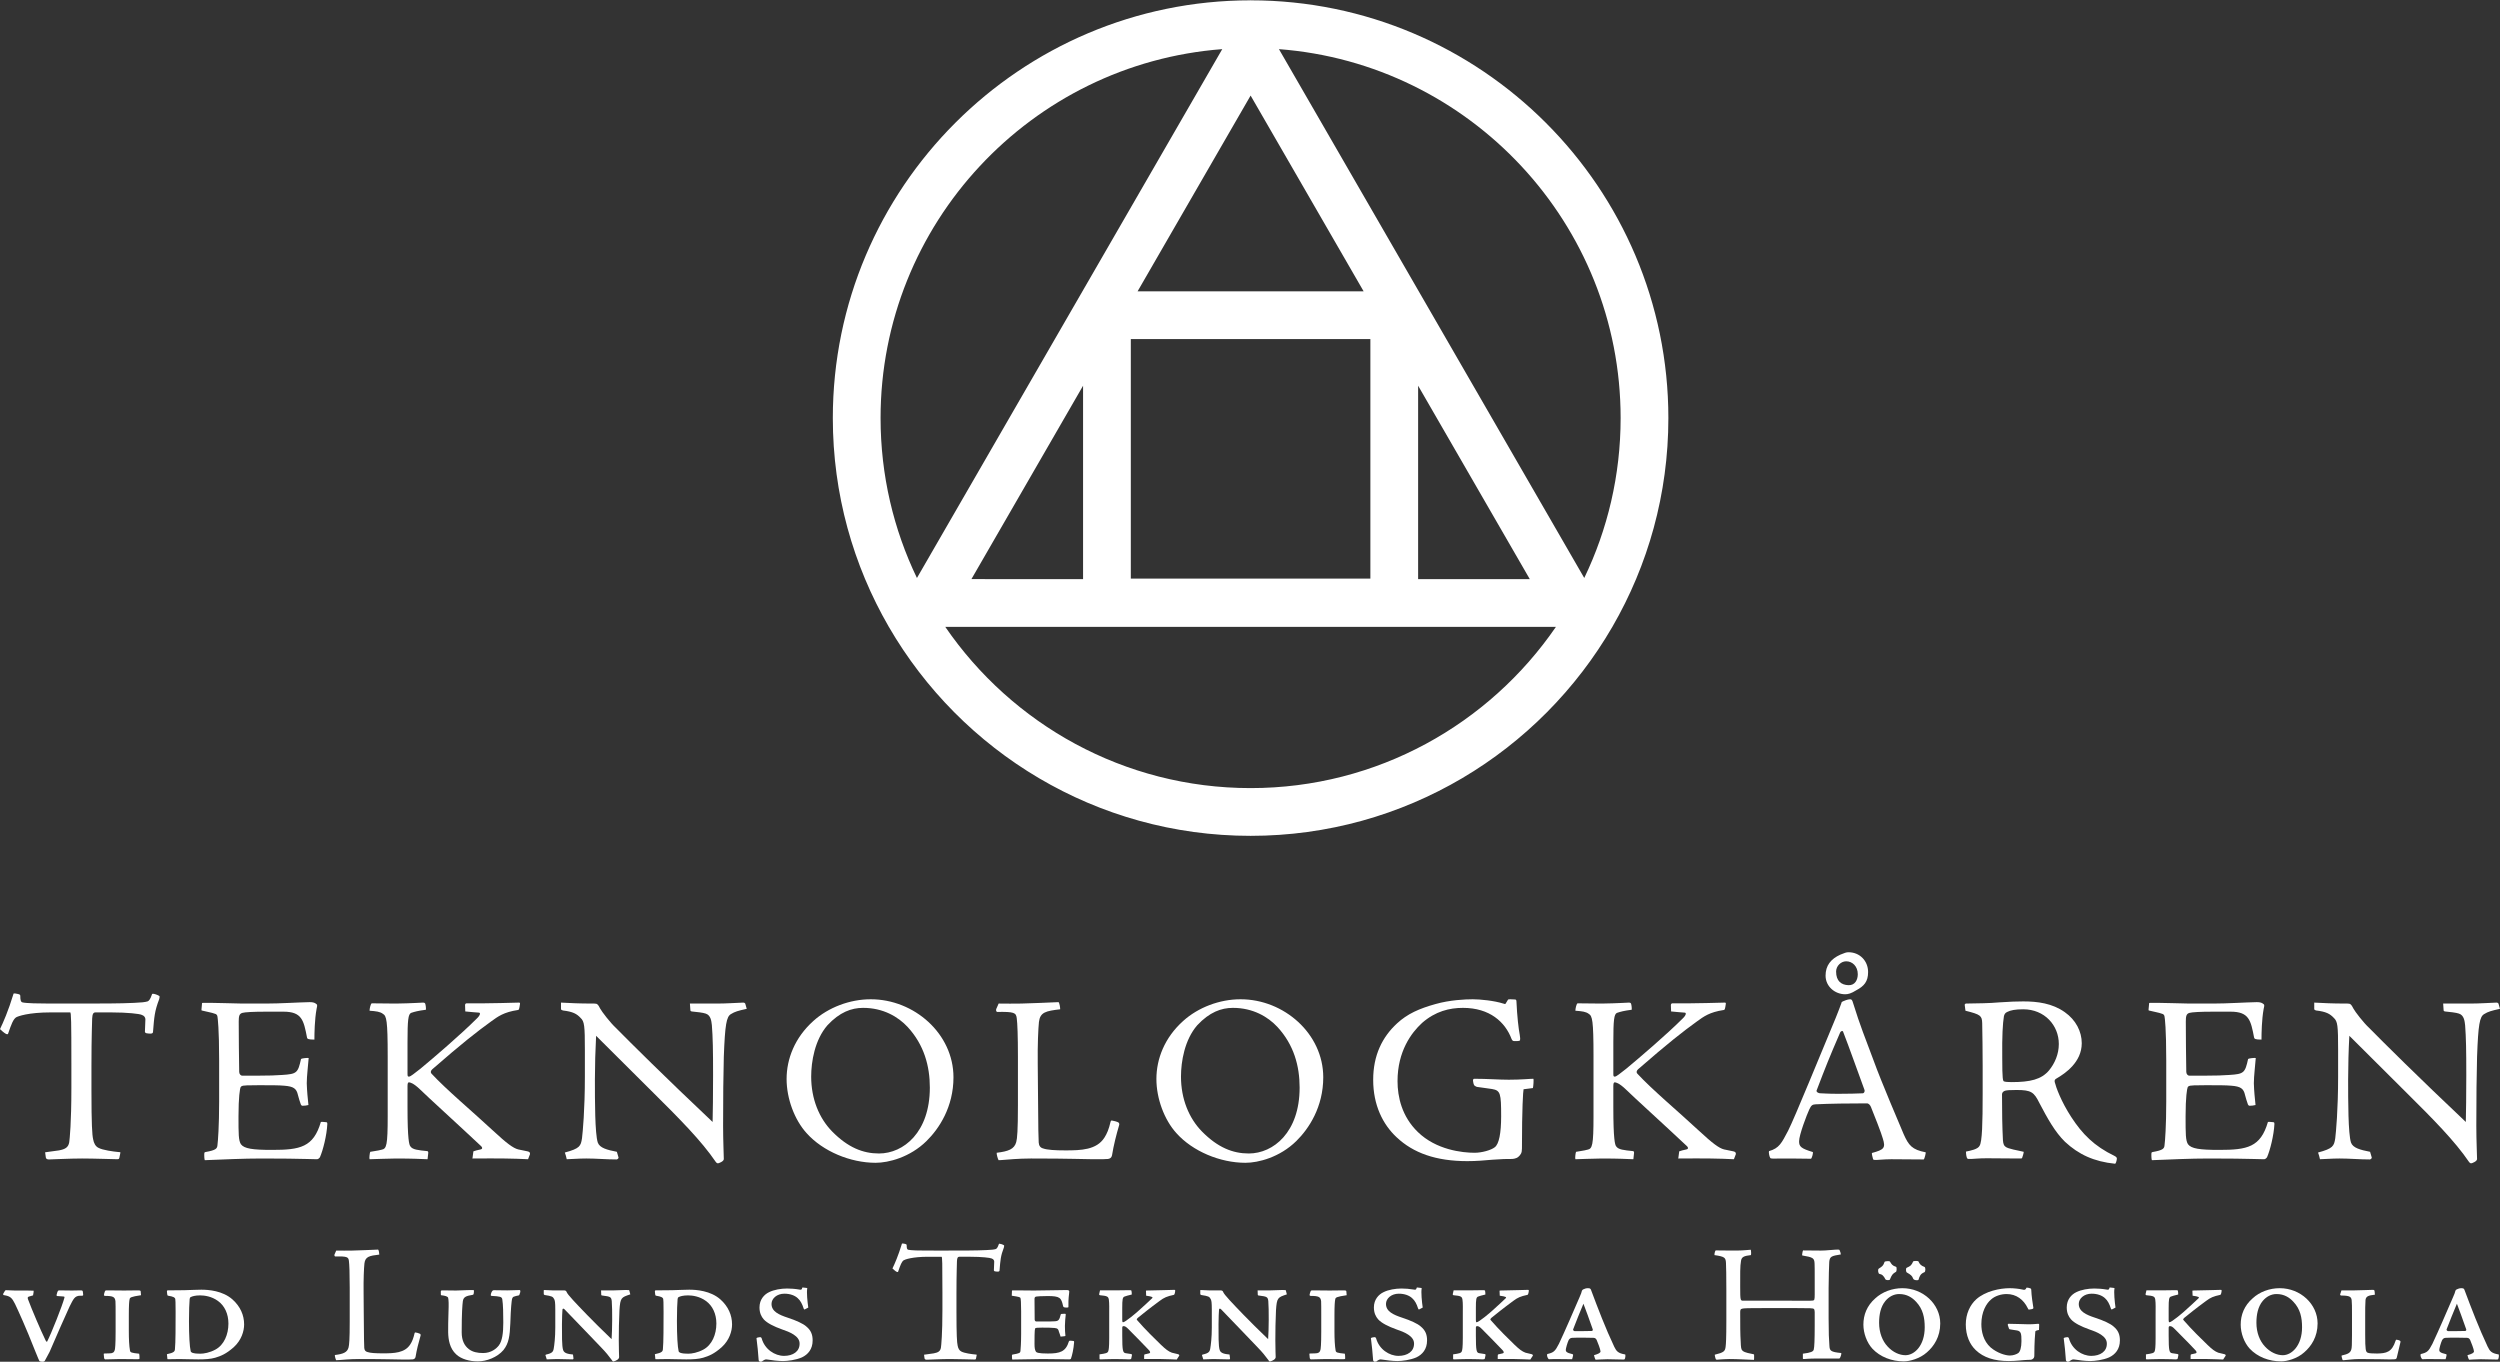 <?xml version="1.0" encoding="UTF-8" standalone="no"?>
<svg
   xmlns:dc="http://purl.org/dc/elements/1.1/"
   xmlns:cc="http://creativecommons.org/ns#"
   xmlns:rdf="http://www.w3.org/1999/02/22-rdf-syntax-ns#"
   xmlns:svg="http://www.w3.org/2000/svg"
   xmlns="http://www.w3.org/2000/svg"
   viewBox="0 0 130.9 71.3"
   height="71.3"
   width="130.9"
   xml:space="preserve"
   version="1.1"
   id="svg2"><rect x="0" y="0" width="130.9" height="71.3" fill="#333333" stroke="none"/><defs
     id="defs6" /><g
     transform="matrix(1.25,0,0,-1.25,0,71.3)"
     id="g10"><g
       transform="scale(0.1,0.1)"
       id="g12"><path
         id="path14"
         style="fill:#ffffff;fill-opacity:1;fill-rule:nonzero;stroke:none"
         d="m 523.848,240.281 c -53.047,0 -99.946,26.789 -127.903,67.547 L 651.746,307.82 C 623.789,267.07 576.895,240.281 523.848,240.281 Z M 368.852,395.273 c 0,81.477 63.191,148.461 143.128,154.543 L 384.086,328.293 c -9.762,20.285 -15.234,43.008 -15.234,66.98 z m 225.171,13.559 c 21.415,-37.094 40.789,-70.652 46.77,-81.012 -7.309,0 -24.641,0 -46.77,0 l 0,81.012 z M 453.676,327.82 c -22.133,0 -39.457,0.008 -46.766,0.008 5.981,10.356 25.352,43.906 46.766,81 l 0,-81.008 z m 120.347,0.215 -100.347,0 0,100.344 100.347,0 0,-100.344 z m -50.168,202.336 c 6.028,-10.449 25.696,-44.508 47.336,-81.992 l -94.675,0 c 21.636,37.484 41.304,71.543 47.339,81.992 z M 678.848,395.273 c 0,-23.972 -5.481,-46.695 -15.235,-66.976 l -127.89,221.519 c 79.941,-6.086 143.125,-73.074 143.125,-154.543 z m -3.438,-87.406 c 14.895,25.731 23.438,55.59 23.438,87.406 0,96.469 -78.465,174.95 -174.93,174.989 l -0.063,0.109 -0.066,-0.109 C 427.324,570.234 348.852,491.75 348.852,395.273 c 0,-31.816 8.543,-61.675 23.437,-87.406 l -0.019,-0.039 0.042,0 c 30.293,-52.293 86.872,-87.547 151.536,-87.547 64.66,0 121.23,35.246 151.535,87.539 l 0.047,0 -0.02,0.047" /><path
         id="path16"
         style="fill:#ffffff;fill-opacity:1;fill-rule:nonzero;stroke:none"
         d="m 18.898,87.727 c 1.598,0.203 4.301,0.602 5.801,0.797 2.602,0.5 3.898,1.203 4.301,3.402 0.199,1.402 0.898,8.203 0.898,22.605 l 0,10.196 c 0,18.093 -0.098,21.601 -0.5,21.601 l -8.101,0 C 11.898,146.328 7.5,144.727 6.699,144.227 5.5,143.328 4.801,141.523 3.398,137.434 c 0,-0.305 -0.5,-0.305 -0.898,-0.11 -0.801,0.403 -2.203,1.699 -2.5,2 1.395,2.903 3.398,7.403 5.699,14.903 0.398,0.097 1.098,0 1.898,-0.204 0.703,-0.195 0.801,-0.293 0.902,-0.695 0,-1.805 0.195,-2.605 0.898,-2.801 0.801,-0.207 2.301,-0.3 4.602,-0.398 2.996,-0.102 7.797,-0.102 17.098,-0.102 10.898,0 19.305,0 25.098,0.293 2.902,0.11 4.606,0.305 5.602,0.61 0.602,0.191 1.199,0.996 1.801,2.8 0.098,0.403 0.199,0.403 0.5,0.403 0.5,0 1.801,-0.403 2.602,-0.91 0.199,-0.098 0.199,-0.496 0,-1.297 -2,-5.199 -2.102,-7.602 -2.602,-13.703 0,-0.496 -0.301,-0.789 -1.102,-0.789 -0.598,0 -1.297,0.093 -1.801,0.195 -0.297,0.098 -0.496,0.398 -0.496,0.594 0,0.8 0.199,4.304 0.199,5.207 0,0.703 -0.402,1.504 -1.601,1.89 -0.898,0.403 -5.699,1.008 -12.797,1.008 l -6.5,0 c -0.902,0 -1.305,-0.605 -1.402,-2.598 0,-1.699 -0.297,-6.601 -0.297,-20 l 0,-10 c 0,-14.406 0.297,-18.703 0.699,-20.507 0.297,-1.699 1,-2.996 2.195,-3.594 1.801,-1.008 6.305,-1.602 8.605,-1.809 0.602,0 0.695,-0.094 0.602,-0.387 L 50,85.43 c -0.102,-0.402 -0.199,-0.606 -0.902,-0.606 -1.195,0 -9.801,0.305 -14.699,0.305 -5.199,0 -13.101,-0.402 -13.902,-0.402 -0.797,0 -1.199,0.301 -1.297,0.801 l -0.301,2.199" /><path
         id="path18"
         style="fill:#ffffff;fill-opacity:1;fill-rule:nonzero;stroke:none"
         d="m 107.895,119.824 c 4.503,0 7.902,0.11 10.402,0.305 6,0.398 6.504,0.801 7.801,6.695 0.402,0.305 2.703,0.5 3.199,0.403 -0.199,-2.903 -0.801,-7.5 -0.801,-10.594 0.102,-3.41 0.399,-6.203 0.703,-9.106 -0.801,-0.203 -1.601,-0.3 -2.301,-0.3 -0.503,-0.098 -0.703,0.207 -0.902,0.593 -0.398,1.106 -0.898,2.707 -1.195,3.907 -0.602,2.699 -1.805,3.593 -5.801,3.898 -2.203,0.203 -5.504,0.203 -10.602,0.203 -5,0 -6,-0.105 -6.601,-0.203 -0.402,-0.098 -0.699,-0.195 -1,-0.598 -0.301,-0.601 -0.899,-4.097 -0.899,-12.3 0,-7.297 0,-10 1,-11.606 1.403,-1.895 4.899,-2.391 13.102,-2.391 11.699,0 17.301,1.094 20.398,11.7 0.403,0.097 1.399,0 2.399,-0.11 0.305,-0.191 0.305,-0.293 0.305,-0.789 -0.204,-4.598 -1.805,-11.008 -3.102,-13.906 -0.504,-0.598 -0.801,-0.801 -1.305,-0.801 -0.699,0 -1.394,0 -4.699,0.109 -3,0.094 -10,0.195 -18.301,0.195 -7.996,0 -15.898,-0.402 -23.898,-0.703 -0.199,0.105 -0.301,2.207 -0.199,3.008 0,0.195 0.301,0.387 0.398,0.387 4.602,0.801 5,1.504 5.102,3.008 0.199,1.496 0.699,7.902 0.699,18.098 l 0,17.304 c 0,13.301 -0.602,17.696 -0.699,18.301 -0.102,0.598 -0.301,1.094 -1.297,1.297 -1.004,0.402 -2.902,0.695 -5.305,1.301 -0.098,0.098 -0.098,0.098 -0.098,0.398 l 0.199,2.297 c 0,0.403 0,0.496 0.5,0.496 l 3.5,0 c 3.102,0 6.898,-0.191 13,-0.293 l 9.703,0 c 6.097,0 13.394,0.5 18.394,0.598 1.301,0 1.903,-0.195 2.407,-0.496 0.894,-0.598 0.894,-0.598 0.496,-2.402 -0.801,-4.399 -0.899,-10.2 -0.899,-12.793 -2.601,0 -3.004,0.293 -3.101,0.894 -1.403,7.199 -2.098,10.805 -9.903,10.805 l -6.898,0 c -5.899,0 -9.199,-0.207 -10.297,-0.512 -1.305,-0.398 -1.504,-1.394 -1.504,-3.687 0,-7.004 0.102,-14.004 0.199,-21.008 0,-0.899 0.602,-1.602 1.305,-1.602 l 6.395,0" /><path
         id="path20"
         style="fill:#ffffff;fill-opacity:1;fill-rule:nonzero;stroke:none"
         d="m 162.398,127.93 c 0,15.195 -0.5,16.894 -2.003,17.793 -1.196,0.91 -2.797,1.101 -5.594,1.308 0,0.789 0.398,2.793 0.898,3.098 3.301,0 6.699,-0.102 10.098,-0.102 7.098,0.102 10.398,0.403 11.398,0.403 0.602,0 0.801,-0.203 0.903,-0.403 0.199,-0.398 0.398,-2 0.3,-2.593 -3.199,-0.403 -4.703,-0.801 -6.203,-1.313 -1.199,-0.594 -1.496,-2.898 -1.496,-12.293 l 0,-13.203 c 0,-0.996 0.098,-1.199 0.602,-1.199 0.695,0 2.195,1.297 4.797,3.301 5.8,4.8 17,14.402 23.597,21.003 1.606,1.497 1.606,2.5 0.903,2.5 -1.703,0.098 -3.403,0.293 -5.7,0.497 l -0.097,2.699 c 0.097,0.508 0.199,0.601 0.594,0.703 9.902,-0.102 21.203,0.301 21.906,0.301 0.496,0 0.594,-0.11 0.496,-0.703 -0.297,-2 -0.399,-2.403 -0.899,-2.403 -5.902,-0.898 -8.3,-2.695 -11.199,-4.797 -5.801,-4.199 -12.004,-9.004 -24.601,-20 -0.602,-0.496 -0.899,-1.297 -0.301,-1.902 6.101,-6.602 17.301,-15.996 25.801,-23.898 5.597,-5.203 8.402,-7.301 10.504,-7.801 1.496,-0.305 2.898,-0.598 3.894,-0.801 0.801,-0.195 1.106,-0.496 1,-1.199 l -0.801,-2.102 c -6.097,0.305 -11.699,0.402 -23.3,0.305 l 0.402,2.996 c 0.398,0.203 2,0.606 3.004,0.801 0.695,0.098 1,0.703 0.094,1.504 -8.5,8 -22.899,21.093 -25.399,23.593 -2.898,2.801 -4.297,3.008 -4.695,3.008 -0.305,0 -0.602,-0.207 -0.602,-1.504 l 0,-8.894 c 0,-13.606 0.696,-15.805 1.199,-16.406 0.899,-1.399 3.2,-1.605 7.102,-2.004 0.199,0 0.398,-0.293 0.398,-0.695 l -0.3,-2.703 c -3.301,0.109 -5.801,0.305 -13.301,0.305 -3.199,0 -9.801,-0.305 -10.996,-0.305 -0.199,0.402 0.097,2.902 0.297,3.106 1.297,0.293 3,0.398 4.8,0.898 2,0.399 2.5,1.699 2.5,14.102 l 0,25" /><path
         id="path22"
         style="fill:#ffffff;fill-opacity:1;fill-rule:nonzero;stroke:none"
         d="m 234.996,150.43 c 4.598,-0.203 6.801,-0.403 13.899,-0.403 0.601,0 1.101,-0.093 1.3,-0.3 0.403,-0.301 0.899,-1.106 1.2,-1.797 0.699,-1.297 4.203,-5.899 6.597,-8.106 6,-6.094 20.602,-20.597 40.504,-39.394 0.098,3.191 0.199,12.199 0.199,19.597 0,10.403 -0.101,15.801 -0.504,20.903 -0.199,1.699 -0.398,4.199 -2.593,4.898 -1.102,0.402 -3.801,0.695 -5.903,0.899 -0.3,0.097 -0.5,0.199 -0.5,0.5 l -0.203,2.8 c 3.801,0 7.606,0 11.301,0 3.902,0 7.898,0.293 11,0.403 0.504,0 0.801,-0.203 0.902,-0.496 l 0.598,-2.114 c -3.598,-0.789 -5,-1.187 -6.598,-2.195 -1.898,-1.094 -2.5,-4.297 -3.004,-17.898 -0.199,-8.997 -0.296,-15.5 -0.296,-28.899 0,-6.394 0.296,-12.305 0.296,-14.004 -0.093,-0.598 -0.695,-1.094 -1.996,-1.601 -0.504,-0.195 -0.902,-0.195 -1.398,0.508 -5.902,8.703 -15.203,18.093 -25.699,28.497 -8.301,8.3 -16.203,16.101 -24.403,24.296 -0.3,-5.593 -0.5,-12.695 -0.5,-18.3 0,-9.09 0,-22.598 1.2,-26.399 0.8,-2.293 3.902,-3.094 8,-3.894 l 0.703,-2.402 c 0.097,-0.301 -0.504,-0.801 -0.801,-0.801 -4.199,0 -8.602,0.402 -12.699,0.402 -3.504,0 -6.5,-0.305 -8.2,-0.305 -0.203,1.004 -0.503,2 -0.8,2.805 6.297,1.695 6.699,2.691 7.195,5.992 0.305,2.5 1.203,11.699 1.203,25.805 l 0,11.101 c 0,10.301 -0.199,12 -1.805,13.496 -1.593,1.7 -3.195,2.61 -7.394,3.106 -0.602,0.195 -0.801,0.305 -0.801,0.691 l 0,2.61" /><path
         id="path24"
         style="fill:#ffffff;fill-opacity:1;fill-rule:nonzero;stroke:none"
         d="m 361.488,148.223 c -4.8,0 -9.8,-1.797 -14.894,-7.293 -5.305,-6.106 -6.805,-15.207 -6.805,-21.504 0,-9.297 3.301,-17.395 8.801,-23 6.601,-6.699 12.898,-9.199 19.598,-9.199 10.304,0 21.304,8.895 21.304,27.597 0,9.004 -2.402,17.903 -9.301,25.403 -4,4.304 -10.296,7.996 -18.597,7.996 l -0.106,0 z m 3.301,3.601 c 18.102,0 34.602,-14.39 34.602,-32.691 0,-12.406 -6,-21.504 -11.301,-26.699 -6.899,-6.809 -15.899,-9.105 -21.297,-9.105 -10.602,0 -22.102,4.797 -28.902,12.395 -5.102,5.605 -8.399,14.504 -8.399,22.707 0,8.394 3.399,17.293 11.196,24.297 6.304,5.703 15.304,9.097 24.003,9.097 l 0.098,0" /><path
         id="path26"
         style="fill:#ffffff;fill-opacity:1;fill-rule:nonzero;stroke:none"
         d="m 465.797,101.023 c 0.394,0 2.195,-0.496 2.695,-0.796 0.399,-0.403 0.399,-0.696 0.301,-1.094 -1.199,-4.106 -2.301,-8.41 -2.996,-12.707 -0.199,-0.996 -0.902,-1.399 -1.703,-1.492 -0.996,-0.109 -2.102,-0.109 -6.301,-0.109 -4.102,0 -9,0.305 -25.898,0.305 -5.403,0 -10.301,-0.5 -11.7,-0.598 -1.101,-0.105 -1.703,-0.105 -1.898,-0.105 -0.305,0.398 -0.902,2.5 -0.801,3.102 4.899,0.598 7.399,1.496 8.195,4.504 0.403,1.399 0.7,5.098 0.7,15.293 l 0,20.496 c 0,8.508 -0.2,13.907 -0.496,16.106 -0.297,2.304 -1.098,2.707 -8.2,2.597 -0.3,0 -0.601,0.606 -0.398,1.204 l 0.801,1.804 c 0.093,0.496 0.199,0.496 0.394,0.496 3,0 6.102,-0.093 9.301,0 5.102,0.102 10.398,0.403 15.602,0.598 0.398,-0.305 0.699,-2.195 0.699,-2.996 -5.996,-0.703 -8.403,-1.203 -8.899,-5.305 -0.3,-2.898 -0.601,-9.504 -0.504,-17.597 l 0.106,-12.2 c 0.098,-15.8 0.199,-18.906 0.297,-20.703 0.101,-1.395 0.703,-2.195 1.898,-2.5 1.699,-0.594 4.801,-0.801 9.301,-0.801 6.602,0 13,0.207 16.301,5.305 1.097,1.699 1.898,3.606 2.601,6.699 0.098,0.403 0.2,0.496 0.496,0.496 l 0.106,0" /><path
         id="path28"
         style="fill:#ffffff;fill-opacity:1;fill-rule:nonzero;stroke:none"
         d="m 516.391,148.223 c -4.793,0 -9.793,-1.797 -14.899,-7.293 -5.301,-6.106 -6.801,-15.207 -6.801,-21.504 0,-9.297 3.301,-17.395 8.801,-23 6.602,-6.699 12.899,-9.199 19.598,-9.199 10.305,0 21.297,8.895 21.297,27.597 0,9.004 -2.383,17.903 -9.297,25.403 -4,4.304 -10.301,7.996 -18.602,7.996 l -0.097,0 z m 3.3,3.601 c 18.09,0 34.594,-14.39 34.594,-32.691 0,-12.406 -5.992,-21.504 -11.289,-26.699 -6.91,-6.809 -15.902,-9.105 -21.301,-9.105 -10.605,0 -22.101,4.797 -28.902,12.395 -5.102,5.605 -8.398,14.504 -8.398,22.707 0,8.394 3.398,17.293 11.195,24.297 6.305,5.703 15.305,9.097 24.004,9.097 l 0.097,0" /><path
         id="path30"
         style="fill:#ffffff;fill-opacity:1;fill-rule:nonzero;stroke:none"
         d="m 575.203,118.125 c 0,10.203 3.789,17.898 10,23.602 4.301,3.996 9.301,6.203 16.098,8.097 5.996,1.699 12.398,2 15.601,2 3.203,0 9.004,-0.594 12.793,-1.797 0.508,-0.203 0.903,-0.3 0.996,0 l 0.903,1.496 c 0.215,0.301 0.308,0.301 1.109,0.301 l 1.992,-0.097 c 0.2,0 0.508,-0.204 0.508,-0.704 0.293,-6.492 0.902,-11.597 1.391,-14.097 0.215,-1.098 0.215,-1.992 0.117,-2.297 -0.219,-0.203 -0.41,-0.305 -1.113,-0.305 l -1.387,0 c -0.316,0 -0.703,0.102 -1.02,0.805 -2.695,7.195 -9.199,13.094 -20.386,13.094 -5.61,0 -11.504,-1.399 -17.114,-6.297 -4.492,-4.106 -10.293,-11.899 -10.293,-24.399 0,-6.597 1.797,-14.8 8.497,-21.297 7.699,-7.5 18.617,-8.703 23.808,-8.703 2.988,0 6.899,1.094 8.402,2.297 1.793,1.297 2.696,5.899 2.696,12.996 0,9.614 -0.293,10.801 -3.789,11.407 -1.02,0.199 -5.317,0.707 -6.407,0.902 -0.414,0.191 -0.902,0.398 -1.093,0.699 -0.317,0.5 -0.41,1.301 -0.508,1.899 0,0.496 0.191,0.796 0.508,0.796 5.679,0 10.191,-0.398 14.492,-0.398 5.293,0 8.687,0.398 10.293,0.398 0.215,-0.195 0,-3.296 -0.195,-3.894 -1.094,-0.098 -2.305,-0.305 -3.911,-0.496 -0.195,-0.805 -0.679,-7.903 -0.679,-24.809 0,-1.891 -0.508,-2.598 -1.504,-3.496 -0.903,-0.801 -2.403,-0.894 -2.817,-0.894 -2.285,0 -3.882,0 -7.886,-0.305 -3.594,-0.305 -6.7,-0.606 -10.703,-0.606 -13.11,0 -22.598,3.41 -29.59,10 -5.801,5.402 -9.809,13.504 -9.809,24.004 l 0,0.098" /><path
         id="path32"
         style="fill:#ffffff;fill-opacity:1;fill-rule:nonzero;stroke:none"
         d="m 667.488,127.93 c 0,15.195 -0.508,16.894 -1.992,17.793 -1.211,0.91 -2.808,1.101 -5.601,1.308 0,0.789 0.386,2.793 0.898,3.098 3.301,0 6.695,-0.102 10.098,-0.102 7.105,0.102 10.41,0.403 11.406,0.403 0.601,0 0.801,-0.203 0.894,-0.403 0.2,-0.398 0.395,-2 0.293,-2.593 -3.203,-0.403 -4.683,-0.801 -6.187,-1.313 -1.211,-0.594 -1.504,-2.898 -1.504,-12.293 l 0,-13.203 c 0,-0.996 0.098,-1.199 0.602,-1.199 0.707,0 2.191,1.297 4.789,3.301 5.796,4.8 17.007,14.402 23.613,21.003 1.598,1.497 1.598,2.5 0.894,2.5 -1.699,0.098 -3.394,0.293 -5.703,0.497 l -0.093,2.699 c 0.093,0.508 0.195,0.601 0.601,0.703 9.887,-0.102 21.192,0.301 21.899,0.301 0.488,0 0.601,-0.11 0.488,-0.703 -0.293,-2 -0.395,-2.403 -0.903,-2.403 -5.894,-0.898 -8.296,-2.695 -11.187,-4.797 -5.805,-4.199 -11.992,-9.004 -24.609,-20 -0.586,-0.496 -0.903,-1.297 -0.293,-1.902 6.089,-6.602 17.3,-15.996 25.797,-23.898 5.609,-5.203 8.402,-7.301 10.507,-7.801 1.489,-0.305 2.895,-0.598 3.891,-0.801 0.801,-0.195 1.109,-0.496 1.016,-1.199 l -0.801,-2.102 c -6.113,0.305 -11.699,0.402 -23.305,0.305 l 0.395,2.996 c 0.41,0.203 1.992,0.606 3.004,0.801 0.707,0.098 1,0.703 0.097,1.504 -8.496,8 -22.906,21.093 -25.406,23.593 -2.895,2.801 -4.301,3.008 -4.691,3.008 -0.309,0 -0.602,-0.207 -0.602,-1.504 l 0,-8.894 c 0,-13.606 0.699,-15.805 1.187,-16.406 0.918,-1.399 3.208,-1.605 7.114,-2.004 0.191,0 0.386,-0.293 0.386,-0.695 l -0.292,-2.703 c -3.297,0.109 -5.797,0.305 -13.297,0.305 -3.203,0 -9.805,-0.305 -10.996,-0.305 -0.2,0.402 0.093,2.902 0.293,3.106 1.304,0.293 3.003,0.398 4.8,0.898 1.992,0.399 2.5,1.699 2.5,14.102 l 0,25" /><path
         id="path34"
         style="fill:#ffffff;fill-opacity:1;fill-rule:nonzero;stroke:none"
         d="m 773.312,167.727 c -2.113,0 -4.203,-1.899 -4.203,-4.297 0,-4.004 2.192,-5.61 5.2,-5.703 2.695,-0.098 3.882,2.207 3.882,4.597 0,3.399 -2.379,5.403 -4.785,5.403 l -0.094,0 z m 0.997,3.796 c 4.683,0 8.203,-3.593 8.203,-8.3 0,-3.996 -1.7,-5.899 -4.907,-7.598 -2.207,-1.398 -3.496,-1.699 -4.707,-1.699 -4.199,0 -8.203,3.203 -8.203,7.801 0,4.203 2.207,7.003 6.211,8.8 1.699,0.703 2.5,0.996 3.305,0.996 l 0.098,0 z m -11.504,-59.089 c 0.601,0 2.691,-0.207 7.207,-0.207 4.683,0 7.5,0.097 10.191,0.207 0.703,0 0.996,0.894 0.805,1.394 -3.906,10.598 -5.903,16.492 -9.004,24.5 -0.195,0.402 -0.899,0.195 -1.192,-0.398 -4.707,-10.899 -6.015,-14.2 -9.906,-24.407 -0.094,-0.398 0.489,-1.089 1.797,-1.089 l 0.102,0 z m 12.207,39.39 c 0.679,0 0.894,-0.496 1.187,-1.504 3.012,-9.695 5.102,-14.695 8.598,-24.09 3.199,-8.906 11.308,-27.8 12.613,-30.91 2.094,-4.695 3.496,-6.492 9.199,-7.594 0.2,0 -0.41,-2.699 -0.797,-3 -8.3,0.098 -10.316,0.098 -13.617,0.098 -3.203,0 -5.996,-0.398 -6.89,-0.293 -0.395,0 -0.61,0.098 -0.703,0.293 -0.2,0.606 -0.61,2.402 -0.493,2.609 5.102,1.395 5.801,2.098 4.59,5.996 -0.508,2 -3.687,10.093 -5,13.297 -0.293,0.707 -0.894,1.496 -1.695,1.496 -7.207,0 -15.703,-0.098 -21.606,-0.403 -1.187,-0.093 -1.699,-0.386 -2.5,-2.097 -0.996,-2.102 -4.293,-10.696 -4.293,-13.399 0,-2.195 0.797,-3 5.797,-4.504 0.102,-0.594 -0.41,-2.5 -0.797,-2.793 -4.906,0.102 -10.609,0.102 -12.699,0.102 -1.695,0 -3.301,-0.102 -3.711,0 -0.484,0 -0.586,0.098 -0.703,0.301 -0.387,0.594 -0.68,2.5 -0.484,2.793 4.297,1.203 5.293,3.41 7.984,8.504 2.817,5.5 14.199,33.593 20,47.406 1.113,2.691 1.699,4.39 2.309,5.996 0.094,0.496 0.191,0.594 0.601,0.801 0.395,0.191 2.09,0.894 3.008,0.894 l 0.102,0" /><path
         id="path36"
         style="fill:#ffffff;fill-opacity:1;fill-rule:nonzero;stroke:none"
         d="m 862.395,133.125 c 0,7.703 -5.903,14.504 -14.907,14.504 -3.394,0 -5.293,-0.402 -6.695,-1.106 -0.898,-0.402 -1.191,-0.996 -1.391,-1.796 -0.507,-3.094 -0.797,-8.204 -0.703,-17.293 0,-9.407 0.293,-9.707 0.703,-10 0.493,-0.207 1.703,-0.305 3.188,-0.305 7.808,0 12.5,1.094 15.703,4.902 2.398,2.903 4.102,6.797 4.102,10.996 l 0,0.098 z m -39.399,16.199 c -0.098,0.305 0.102,0.5 0.395,0.703 5.214,0.102 9.8,0.102 14.097,0.5 4.614,0.301 7.309,0.403 10,0.403 6.02,0 12.207,-0.801 17.407,-4.504 4.707,-3.301 7.109,-8.203 7.109,-12.996 0,-7.903 -6.801,-12.602 -10.609,-14.809 -0.602,-0.293 -0.899,-0.801 -0.704,-1.492 0.508,-2.102 2.602,-7.996 6.899,-14.602 4.605,-7.097 9.605,-12.207 18.101,-16.297 0.997,-0.508 1.094,-0.91 0.997,-1.406 -0.094,-0.898 -0.489,-1.895 -0.704,-1.895 -8.882,0.898 -15.293,3.894 -20.996,9.199 -4.195,4.102 -7.285,9.695 -10.703,16.199 -2.281,4.602 -3.394,5.5 -9.59,5.5 -2.91,0 -4.004,-0.098 -4.8,-0.305 -0.61,-0.195 -1.29,-0.703 -1.29,-1.492 0,-7.605 0.094,-13.508 0.387,-19.304 0.102,-1.496 0.512,-2.297 0.996,-2.598 1.02,-0.996 5.41,-1.605 7.715,-2.199 0,-0.496 -0.508,-2.207 -0.699,-2.609 -0.102,-0.191 -0.41,-0.191 -1.406,-0.191 -1.094,0 -9.297,0.098 -13.403,0.098 -3.59,0 -5.507,-0.293 -6.504,-0.293 -1.289,0 -1.503,0 -1.597,0.195 -0.489,0.496 -0.586,2.305 -0.586,2.898 1.988,0.402 5,0.996 5.68,2.402 1.117,1.601 1.308,9.699 1.308,21.797 l 0,11.796 c 0,5.801 -0.098,13.008 -0.191,17.801 -0.102,3.11 -0.61,3.606 -7.012,5.207 l -0.297,2.293" /><path
         id="path38"
         style="fill:#ffffff;fill-opacity:1;fill-rule:nonzero;stroke:none"
         d="m 923.508,119.824 c 4.488,0 7.887,0.11 10.387,0.305 6,0.398 6.503,0.801 7.793,6.695 0.414,0.305 2.714,0.5 3.207,0.403 -0.2,-2.903 -0.801,-7.5 -0.801,-10.594 0.094,-3.41 0.41,-6.203 0.703,-9.106 -0.805,-0.203 -1.606,-0.3 -2.309,-0.3 -0.484,-0.098 -0.679,0.207 -0.894,0.593 -0.395,1.106 -0.903,2.707 -1.196,3.907 -0.601,2.699 -1.793,3.593 -5.796,3.898 -2.207,0.203 -5.508,0.203 -10.61,0.203 -5,0 -5.996,-0.105 -6.597,-0.203 -0.391,-0.098 -0.707,-0.195 -1,-0.598 -0.29,-0.601 -0.899,-4.097 -0.899,-12.3 0,-7.297 0,-10 0.996,-11.606 1.406,-1.895 4.903,-2.391 13.11,-2.391 11.699,0 17.3,1.094 20.386,11.7 0.41,0.097 1.407,0 2.407,-0.11 0.308,-0.191 0.308,-0.293 0.308,-0.789 -0.215,-4.598 -1.812,-11.008 -3.101,-13.906 -0.508,-0.598 -0.801,-0.801 -1.309,-0.801 -0.688,0 -1.391,0 -4.688,0.109 -3.007,0.094 -10,0.195 -18.3,0.195 -8.008,0 -15.903,-0.402 -23.91,-0.703 -0.196,0.105 -0.29,2.207 -0.196,3.008 0,0.195 0.293,0.387 0.395,0.387 4.605,0.801 5,1.504 5.094,3.008 0.214,1.496 0.707,7.902 0.707,18.098 l 0,17.304 c 0,13.301 -0.586,17.696 -0.707,18.301 -0.094,0.598 -0.293,1.094 -1.29,1.297 -0.996,0.402 -2.91,0.695 -5.293,1.301 -0.117,0.098 -0.117,0.098 -0.117,0.398 l 0.215,2.297 c 0,0.403 0,0.496 0.488,0.496 l 3.497,0 c 3.109,0 6.917,-0.191 13.007,-0.293 l 9.707,0 c 6.094,0 13.403,0.5 18.403,0.598 1.289,0 1.89,-0.195 2.398,-0.496 0.902,-0.598 0.902,-0.598 0.488,-2.402 -0.796,-4.399 -0.894,-10.2 -0.894,-12.793 -2.602,0 -2.988,0.293 -3.109,0.894 -1.383,7.199 -2.086,10.805 -9.879,10.805 l -6.914,0 c -5.903,0 -9.204,-0.207 -10.293,-0.512 -1.309,-0.398 -1.504,-1.394 -1.504,-3.687 0,-7.004 0.093,-14.004 0.195,-21.008 0,-0.899 0.602,-1.602 1.309,-1.602 l 6.406,0" /><path
         id="path40"
         style="fill:#ffffff;fill-opacity:1;fill-rule:nonzero;stroke:none"
         d="m 969.387,150.43 c 4.605,-0.203 6.797,-0.403 13.906,-0.403 0.586,0 1.094,-0.093 1.285,-0.3 0.41,-0.301 0.902,-1.106 1.215,-1.797 0.699,-1.297 4.195,-5.899 6.602,-8.106 5.996,-6.094 20.585,-20.597 40.485,-39.394 0.1,3.191 0.2,12.199 0.2,19.597 0,10.403 -0.1,15.801 -0.49,20.903 -0.2,1.699 -0.41,4.199 -2.6,4.898 -1.11,0.402 -3.81,0.695 -5.9,0.899 -0.31,0.097 -0.51,0.199 -0.51,0.5 l -0.19,2.8 c 3.79,0 7.6,0 11.29,0 3.9,0 7.91,0.293 11.01,0.403 0.49,0 0.8,-0.203 0.9,-0.496 l 0.59,-2.114 c -3.6,-0.789 -5,-1.187 -6.6,-2.195 -1.9,-1.094 -2.5,-4.297 -2.99,-17.898 -0.2,-8.997 -0.31,-15.5 -0.31,-28.899 0,-6.394 0.31,-12.305 0.31,-14.004 -0.1,-0.598 -0.71,-1.094 -2.01,-1.601 -0.49,-0.195 -0.9,-0.195 -1.39,0.508 -5.9,8.703 -15.2,18.093 -25.7,28.497 -8.3,8.3 -16.217,16.101 -24.396,24.296 -0.317,-5.593 -0.508,-12.695 -0.508,-18.3 0,-9.09 0,-22.598 1.187,-26.399 0.801,-2.293 3.911,-3.094 8.008,-3.894 l 0.703,-2.402 c 0.102,-0.301 -0.504,-0.801 -0.796,-0.801 -4.204,0 -8.594,0.402 -12.7,0.402 -3.496,0 -6.504,-0.305 -8.203,-0.305 -0.191,1.004 -0.508,2 -0.801,2.805 6.289,1.695 6.704,2.691 7.207,5.992 0.293,2.5 1.196,11.699 1.196,25.805 l 0,11.101 c 0,10.301 -0.199,12 -1.797,13.496 -1.606,1.7 -3.203,2.61 -7.402,3.106 -0.61,0.195 -0.801,0.305 -0.801,0.691 l 0,2.61" /><path
         id="path42"
         style="fill:#ffffff;fill-opacity:1;fill-rule:nonzero;stroke:none"
         d="m 2.016,29.609 c 0.285,0.351 0.352,0.418 0.629,0.351 2.242,-0.137 5.465,-0.203 6.441,-0.137 1.68,0 3.293,0 4.836,-0.066 0.211,0.066 0.211,-0.148 0.137,-0.703 L 13.848,27.793 12.168,27.305 c -0.562,-0.148 -0.699,-0.418 -0.422,-1.191 1.613,-4.336 5.394,-13.164 7.141,-16.727 0.352,-0.84 0.629,-1.125 0.84,-0.988 1.82,3.574 6.441,15.195 7.281,18.488 0.074,0.418 -0.07,0.418 -1.051,0.488 L 24,27.512 c -0.281,0 -0.352,0.281 -0.281,0.562 0.422,1.684 0.558,1.816 1.187,1.816 0.84,0 3.57,-0.066 5.254,-0.066 1.609,0 3.148,0.066 3.707,0.066 0.492,0 0.629,-0.066 0.773,-0.281 0.066,-0.344 0.141,-0.625 0.207,-1.602 0,-0.215 -0.067,-0.281 -0.352,-0.352 l -0.84,0 c -2.445,0 -2.937,-1.473 -4.551,-4.621 C 27.918,20.438 22.949,9.316 20.777,4.133 20.566,3.641 19.168,1.191 18.82,0.488 18.609,0.145 18.469,0 17.836,0 16.93,0 16.578,0.145 16.441,0.422 16.367,0.637 15.879,1.543 14.762,4.414 10.84,14.426 7.617,21.426 6.289,24.219 c -1.258,2.519 -1.957,3.223 -4.484,3.641 -0.418,0 -0.555,0.285 -0.484,0.57 l 0.695,1.18" /><path
         id="path44"
         style="fill:#ffffff;fill-opacity:1;fill-rule:nonzero;stroke:none"
         d="m 45.906,3.508 c 1.192,0 1.891,0.348 2.172,1.395 0.141,0.633 0.348,2.168 0.348,7.703 l 0,7.074 c 0,2.859 0,4.469 -0.066,5.664 -0.211,1.812 -0.981,2.234 -4.481,2.234 -0.144,0 -0.352,0.215 -0.352,0.352 0,0.351 0.281,1.258 0.418,1.543 0.141,0.351 0.281,0.418 1.051,0.418 4.062,0 5.254,-0.066 7,-0.066 2.453,0 5.461,0.066 6.023,0.066 0.418,0 0.836,-0.066 0.906,-0.348 l 0.141,-1.684 c -4.266,-0.625 -4.617,-0.973 -4.762,-1.609 -0.207,-0.84 -0.344,-2.519 -0.344,-6.926 l 0,-6.441 c 0,-3.496 0.137,-6.234 0.488,-8.187 0.141,-0.84 0.562,-0.984 3.848,-1.336 0.07,-0.207 0.211,-1.535 0.141,-1.953 0,-0.281 -0.141,-0.352 -0.699,-0.352 C 54.449,1.125 52.348,1.125 50.25,1.125 46.891,1.055 44.648,0.984 44.156,0.984 c -0.277,0 -0.488,0.207 -0.558,0.625 L 43.457,3.152 c 0,0.141 0,0.285 0.141,0.285 l 2.308,0.07" /><path
         id="path46"
         style="fill:#ffffff;fill-opacity:1;fill-rule:nonzero;stroke:none"
         d="m 95.68,16.035 c 0,3.914 -1.543,7.422 -4.41,9.441 -2.594,1.898 -5.601,2.316 -7.488,2.316 -2.035,0 -3.363,-0.418 -3.855,-0.703 -0.352,-0.137 -0.418,-0.418 -0.488,-0.84 -0.141,-1.328 -0.281,-5.176 -0.281,-9.238 0,-6.16 0.281,-10.781 0.703,-12.531 0.066,-0.348 0.211,-0.488 0.629,-0.703 0.91,-0.34 2.168,-0.418 3.359,-0.418 1.539,0 3.988,0.418 6.441,1.758 3.566,1.953 5.391,6.301 5.391,10.852 l 0,0.066 z M 69.918,29.473 c 0,0.285 0.141,0.418 0.281,0.418 2.102,0 4.129,0 7.066,0.07 3.082,0.066 4.691,0.215 7.07,0.215 2.941,0 8.891,-0.418 13.024,-4.062 3.289,-2.938 4.899,-6.582 4.899,-10.5 0,-2.801 -1.121,-6.582 -4.34,-9.52 C 94.766,3.293 92.531,2.383 90.148,1.68 88.258,1.125 85.949,0.984 83.078,0.984 c -2.379,0 -6.789,0.141 -7.84,0.141 -2.242,0 -4.34,-0.07 -4.691,-0.07 -0.211,0 -0.418,0 -0.418,0.07 L 69.918,3.152 c 3.012,0.625 3.289,1.195 3.359,2.102 0.281,2.656 0.281,10.078 0.281,15.605 0,4.129 -0.074,4.969 -0.141,5.457 -0.141,0.57 -0.77,0.988 -3.012,1.34 -0.207,0 -0.348,0.203 -0.422,1.113 l -0.066,0.703" /><path
         id="path48"
         style="fill:#ffffff;fill-opacity:1;fill-rule:nonzero;stroke:none"
         d="m 174.07,12.258 c 0.282,0 1.539,-0.355 1.891,-0.57 0.277,-0.27 0.277,-0.488 0.211,-0.758 -0.84,-2.871 -1.61,-5.891 -2.102,-8.898 -0.14,-0.691 -0.629,-0.977 -1.187,-1.047 -0.699,-0.066 -1.473,-0.066 -4.41,-0.066 -2.871,0 -6.301,0.207 -18.129,0.207 -3.782,0 -7.207,-0.355 -8.192,-0.422 -0.769,-0.066 -1.191,-0.066 -1.332,-0.066 -0.211,0.281 -0.629,1.746 -0.554,2.168 3.425,0.418 5.179,1.051 5.734,3.152 0.285,0.977 0.492,3.562 0.492,10.703 l 0,14.355 c 0,5.949 -0.14,9.727 -0.347,11.27 -0.211,1.609 -0.774,1.887 -5.747,1.816 -0.207,0 -0.418,0.418 -0.277,0.84 l 0.563,1.258 c 0.07,0.355 0.136,0.355 0.277,0.355 2.101,0 4.273,-0.07 6.512,0 3.566,0.066 7.277,0.281 10.922,0.418 0.277,-0.207 0.488,-1.543 0.488,-2.098 -4.199,-0.488 -5.879,-0.844 -6.231,-3.715 -0.211,-2.027 -0.422,-6.649 -0.347,-12.312 l 0.066,-8.543 c 0.07,-11.066 0.145,-13.234 0.211,-14.496 0.07,-0.973 0.488,-1.531 1.328,-1.746 1.192,-0.422 3.36,-0.555 6.516,-0.555 4.617,0 9.094,0.133 11.406,3.711 0.77,1.18 1.332,2.516 1.82,4.684 0.071,0.285 0.141,0.355 0.352,0.355 l 0.066,0" /><path
         id="path50"
         style="fill:#ffffff;fill-opacity:1;fill-rule:nonzero;stroke:none"
         d="m 200.113,0.145 c -3.359,0 -6.859,0.91 -9.027,2.941 -2.731,2.52 -3.293,6.152 -3.359,9.238 0,2.449 0,4.754 0.132,8.262 0.145,3.633 0.075,5.242 -0.132,6.152 -0.145,0.637 -1.262,0.918 -2.946,1.121 -0.136,0.07 -0.136,0.215 -0.136,1.543 0,0.422 0.21,0.488 0.839,0.488 1.328,0 4.477,-0.066 5.528,-0.066 2.031,0 3.429,0.203 7.211,0.203 0.277,0 0.351,-0.137 0.277,-0.84 -0.066,-1.043 -0.211,-1.113 -0.555,-1.18 -2.664,-0.43 -3.781,-0.852 -4.062,-2.598 -0.211,-1.68 -0.488,-4.895 -0.488,-13.086 0,-3.508 1.191,-5.605 2.937,-7.004 1.613,-1.258 3.641,-1.68 6.023,-1.68 3.426,0 5.598,1.895 6.575,3.156 1.468,1.887 1.89,5.313 1.89,9.59 0,3.711 -0.066,7.559 -0.422,9.797 -0.207,1.051 -0.906,1.191 -4.476,1.395 -0.207,0 -0.418,0.352 -0.352,0.215 0,0.637 0.352,1.543 0.629,1.816 0.145,0.215 0.356,0.351 0.633,0.351 0.84,0 4.34,-0.07 5.672,-0.07 1.398,0 3.781,0.137 5.176,0.137 0.211,0 0.285,-0.137 0.285,-0.762 -0.285,-0.984 -0.422,-1.406 -0.629,-1.473 -0.633,-0.066 -1.754,-0.418 -2.176,-0.559 -0.277,-0.145 -0.555,-0.418 -0.695,-1.051 -0.145,-0.84 -0.488,-3.293 -0.699,-10.148 -0.211,-5.184 -0.629,-8.332 -2.871,-11.133 -2.594,-3.078 -7.141,-4.758 -10.715,-4.758 l -0.067,0" /><path
         id="path52"
         style="fill:#ffffff;fill-opacity:1;fill-rule:nonzero;stroke:none"
         d="m 240.227,1.34 c 0,-0.148 -0.137,-0.355 -0.348,-0.355 -2.176,0 -4.484,0.141 -6.582,0.141 -1.473,0 -3.359,-0.141 -4.27,-0.141 l -0.558,1.75 c 0,0.07 0.066,0.203 0.343,0.281 2.528,0.559 2.946,1.184 3.157,2.66 0.211,1.188 0.629,4.336 0.629,8.609 l 0,7.562 c 0,3.004 -0.141,3.98 -0.563,4.547 -0.418,0.84 -0.98,1.117 -3.777,1.535 -0.352,0.078 -0.492,0.215 -0.492,0.566 l 0,1.328 c 0,0.203 0.07,0.281 0.347,0.203 2.594,-0.137 3.645,-0.203 7.91,-0.137 0.7,0 1.122,-0.133 1.262,-0.555 0.211,-0.637 1.192,-1.824 2.731,-3.508 2.382,-2.586 7.98,-8.531 16.172,-16.375 0.277,3.777 0.351,12.461 0.066,15.957 -0.207,1.746 -0.555,1.895 -3.918,2.316 -0.348,0 -0.488,0.133 -0.488,0.418 l -0.071,1.746 c 1.891,0 3.707,0 5.457,0 1.68,0 4.27,0.215 6.024,0.137 0.211,0 0.347,-0.066 0.347,-0.203 l 0.418,-1.609 c -3.847,-1.262 -4.199,-1.398 -4.546,-6.652 -0.207,-4.551 -0.282,-8.398 -0.282,-12.531 0,-4.059 0.141,-6.582 0.141,-7.066 0,-0.98 -1.328,-1.543 -2.168,-1.82 -0.352,-0.145 -0.563,0 -0.844,0.492 -1.398,1.883 -2.445,3.219 -4.476,5.32 -3.008,3.074 -11.203,11.758 -15.403,16.023 -0.422,0.422 -0.769,0.285 -0.84,-0.133 -0.07,-1.125 -0.21,-3.223 -0.21,-6.234 0,-4.059 -0.067,-9.168 0.488,-10.711 0.422,-1.395 2.101,-1.68 4.133,-1.887 l 0.211,-1.676" /><path
         id="path54"
         style="fill:#ffffff;fill-opacity:1;fill-rule:nonzero;stroke:none"
         d="m 300.074,16.035 c 0,3.914 -1.543,7.422 -4.41,9.441 -2.594,1.898 -5.602,2.316 -7.488,2.316 -2.031,0 -3.364,-0.418 -3.856,-0.703 -0.351,-0.137 -0.418,-0.418 -0.488,-0.84 -0.141,-1.328 -0.281,-5.176 -0.281,-9.238 0,-6.16 0.281,-10.781 0.703,-12.531 0.066,-0.348 0.211,-0.488 0.629,-0.703 0.906,-0.34 2.168,-0.418 3.359,-0.418 1.539,0 3.988,0.418 6.442,1.758 3.57,1.953 5.39,6.301 5.39,10.852 l 0,0.066 z m -25.762,13.438 c 0,0.285 0.141,0.418 0.282,0.418 2.101,0 4.129,0 7.066,0.07 3.082,0.066 4.692,0.215 7.07,0.215 2.942,0 8.891,-0.418 13.024,-4.062 3.289,-2.938 4.894,-6.582 4.894,-10.5 0,-2.801 -1.117,-6.582 -4.336,-9.52 -3.152,-2.801 -5.386,-3.711 -7.773,-4.414 -1.887,-0.555 -4.195,-0.695 -7.066,-0.695 -2.379,0 -6.789,0.141 -7.84,0.141 -2.238,0 -4.34,-0.07 -4.692,-0.07 -0.211,0 -0.421,0 -0.421,0.07 l -0.208,2.027 c 3.012,0.625 3.29,1.195 3.36,2.102 0.281,2.656 0.281,10.078 0.281,15.605 0,4.129 -0.07,4.969 -0.141,5.457 -0.14,0.57 -0.773,0.988 -3.011,1.34 -0.207,0 -0.348,0.203 -0.422,1.113 l -0.067,0.703" /><path
         id="path56"
         style="fill:#ffffff;fill-opacity:1;fill-rule:nonzero;stroke:none"
         d="m 340.395,8.895 c 0,-3.641 -1.961,-5.879 -4.481,-7.07 -2.519,-1.121 -6.09,-1.543 -7.91,-1.543 -2.031,0 -4.899,0.355 -6.512,0.637 -0.906,0.137 -0.98,0.066 -2.027,-0.566 C 319.254,0.066 319.043,0 318.414,0 c -0.211,0 -0.633,0.352 -0.633,0.703 -0.207,3.496 -0.484,5.598 -0.906,9.172 0.137,0.203 0.98,0.418 1.469,0.418 0.351,0 0.562,-0.137 0.699,-0.488 1.262,-4.621 5.531,-7.355 9.379,-7.355 3.711,0 6.582,1.828 6.512,5.188 0,3.144 -4.129,4.824 -7.489,5.949 -3.152,1.121 -6.16,2.586 -7.562,4.195 -0.977,1.125 -1.746,2.656 -1.746,4.973 0,3.293 1.957,5.391 3.988,6.367 2.098,1.055 5.039,1.543 7.559,1.543 1.468,0 3.429,-0.137 5.039,-0.422 0.629,-0.137 0.98,-0.137 1.191,0.285 0.066,0.488 0.207,0.625 0.418,0.559 1.754,-0.141 1.82,-0.219 1.82,-0.355 -0.347,-1.543 0.071,-5.742 0.422,-8.047 l -1.469,-0.769 c -0.21,-0.066 -0.351,0 -0.488,0.422 -0.562,1.812 -1.336,3.289 -2.453,4.266 -1.191,1.125 -3.148,1.895 -5.602,1.895 -3.148,0 -5.386,-2.031 -5.386,-4.277 0,-3.145 3.008,-4.539 6.859,-5.801 3.426,-1.121 6.367,-2.449 7.699,-3.645 2.032,-1.676 2.661,-3.504 2.661,-5.809 l 0,-0.07" /><path
         id="path58"
         style="fill:#ffffff;fill-opacity:1;fill-rule:nonzero;stroke:none"
         d="m 387.066,2.938 c 1.118,0.148 3.008,0.422 4.055,0.57 1.824,0.348 2.731,0.84 3.012,2.371 0.14,0.984 0.629,5.742 0.629,15.82 l 0,7.149 c 0,12.668 -0.071,15.117 -0.348,15.117 l -5.668,0 c -6.582,0 -9.664,-1.121 -10.223,-1.476 -0.843,-0.625 -1.332,-1.883 -2.312,-4.754 0,-0.215 -0.348,-0.215 -0.629,-0.066 -0.559,0.27 -1.539,1.188 -1.75,1.395 0.98,2.031 2.379,5.176 3.988,10.43 0.282,0.066 0.774,0 1.336,-0.137 0.489,-0.145 0.555,-0.215 0.629,-0.488 0,-1.262 0.137,-1.824 0.629,-1.965 0.559,-0.137 1.606,-0.215 3.219,-0.281 2.097,-0.066 5.461,-0.066 11.969,-0.066 7.628,0 13.507,0 17.574,0.211 2.027,0.07 3.215,0.207 3.918,0.422 0.422,0.137 0.84,0.695 1.261,1.953 0.067,0.285 0.137,0.285 0.344,0.285 0.356,0 1.262,-0.285 1.824,-0.637 0.141,-0.066 0.141,-0.344 0,-0.906 -1.402,-3.644 -1.468,-5.324 -1.824,-9.59 0,-0.355 -0.207,-0.559 -0.765,-0.559 -0.418,0 -0.914,0.07 -1.258,0.137 -0.211,0.066 -0.352,0.281 -0.352,0.422 0,0.562 0.141,3.008 0.141,3.641 0,0.488 -0.281,1.043 -1.121,1.328 -0.633,0.285 -3.992,0.703 -8.961,0.703 l -4.551,0 c -0.633,0 -0.91,-0.418 -0.977,-1.824 0,-1.184 -0.21,-4.621 -0.21,-13.996 l 0,-7.004 c 0,-10.078 0.21,-13.082 0.488,-14.344 0.211,-1.191 0.699,-2.102 1.539,-2.52 1.258,-0.703 4.414,-1.125 6.019,-1.262 0.418,0 0.493,-0.078 0.418,-0.281 l -0.277,-1.395 c -0.066,-0.285 -0.141,-0.422 -0.629,-0.422 -0.84,0 -6.859,0.207 -10.289,0.207 -3.641,0 -9.168,-0.285 -9.73,-0.285 -0.563,0 -0.84,0.215 -0.911,0.566 l -0.207,1.531" /><path
         id="path60"
         style="fill:#ffffff;fill-opacity:1;fill-rule:nonzero;stroke:none"
         d="m 427.734,21.141 c 0,3.5 -0.136,5.109 -0.277,5.531 -0.145,0.348 -0.352,0.484 -3.645,0.984 l 0.075,2.031 c 0.066,0.137 0.066,0.203 0.277,0.203 l 1.891,0 c 1.402,0 3.433,-0.066 7.07,-0.066 4.902,0 9.313,0.203 13.441,0.203 0.629,0 0.977,0 1.188,-0.27 0.141,-0.148 0.211,-0.285 0.074,-1.125 -0.285,-2.102 -0.351,-4.484 -0.285,-5.672 0,-0.207 -0.207,-0.277 -0.695,-0.277 -1.403,0 -1.403,0.277 -1.539,0.625 -0.774,3.508 -1.262,4.203 -6.516,4.203 -2.731,0 -4.125,-0.137 -4.688,-0.207 -0.558,-0.07 -0.769,-0.418 -0.769,-0.988 0,-2.938 0.066,-5.945 0.066,-8.672 0,-0.418 0.352,-0.769 0.563,-0.769 l 3.082,0 c 2.098,0 3.008,-0.066 4.687,0.066 1.684,0.07 2.032,0.559 2.59,2.871 0.071,0.207 0.422,0.285 1.684,0.285 0.347,0 0.418,-0.148 0.418,-0.285 -0.141,-0.984 -0.352,-3.426 -0.352,-4.832 0,-1.883 0.074,-2.656 0.211,-4.129 0,-0.137 -0.488,-0.207 -2.027,-0.344 -0.141,0.488 -0.492,1.602 -0.703,2.098 -0.211,0.98 -0.489,1.398 -1.821,1.535 -1.75,0.145 -2.867,0.145 -5.25,0.145 -1.89,0 -2.379,-0.074 -2.73,-0.215 -0.277,-0.137 -0.418,-0.484 -0.418,-6.582 0,-1.609 0.141,-2.516 0.559,-3.211 0.21,-0.422 1.05,-0.84 5.043,-0.84 5.109,0 7.488,0.762 8.816,5.109 0.074,0.203 0.211,0.27 0.562,0.27 0.489,0 1.192,-0.133 1.329,-0.133 0.14,0 0.281,-0.07 0.281,-0.492 -0.207,-2.871 -0.84,-5.594 -1.332,-6.93 -0.137,-0.207 -0.489,-0.277 -0.699,-0.277 -1.821,0 -6.926,0.141 -11.336,0.141 -4.204,0 -8.051,-0.207 -12.536,-0.207 -0.136,0.137 -0.136,1.531 -0.136,1.816 0.066,0.203 0.136,0.281 0.347,0.281 2.801,0.492 3.153,0.625 3.223,1.602 0.066,0.566 0.277,3.293 0.277,7.07 l 0,9.453" /><path
         id="path62"
         style="fill:#ffffff;fill-opacity:1;fill-rule:nonzero;stroke:none"
         d="m 460.562,3.086 c 2.59,0.352 3.364,0.555 3.641,1.262 0.211,0.555 0.422,1.461 0.422,5.664 l 0,9.871 c 0,2.453 0.066,4.551 -0.145,6.094 -0.207,1.328 -0.628,1.601 -3.777,1.883 -0.141,0 -0.351,0.215 -0.277,0.492 l 0.344,1.539 c 2.105,0 4.207,0 6.304,0 3.922,0 6.024,0.137 6.301,0.07 0.352,0 0.488,-0.07 0.563,-0.203 0.066,-0.285 0.207,-1.406 0.132,-1.613 -1.535,-0.351 -2.445,-0.633 -3.008,-0.84 -0.835,-0.285 -0.98,-1.121 -0.98,-4.902 l 0,-4.969 c 0,-0.559 0.07,-0.91 0.352,-0.91 0.839,0 5.527,3.914 6.718,5.039 2.805,2.453 3.856,3.574 5.391,4.969 0.562,0.488 0.145,0.773 -2.449,1.125 l -0.071,1.953 c 0,0.215 0.071,0.215 0.422,0.215 4.828,0.066 10.782,0.281 11.547,0.281 0.141,0 0.281,-0.078 0.281,-0.418 -0.14,-1.191 -0.347,-1.613 -0.558,-1.68 -2.942,-0.633 -4.063,-1.121 -5.953,-2.531 -0.907,-0.691 -3.782,-2.723 -9.098,-7.059 -0.559,-0.496 -0.559,-0.773 -0.418,-0.918 3.566,-4.133 7.559,-7.98 10.078,-10.43 1.891,-1.816 3.149,-2.793 4.551,-3.293 1.191,-0.27 2.098,-0.484 2.586,-0.625 0.422,-0.137 0.562,-0.348 0.492,-0.633 -0.348,-0.555 -0.699,-1.113 -1.047,-1.602 -0.703,0 -3.988,0.207 -6.582,0.207 -2.308,0 -4.687,0 -7.07,0 l 0,1.324 c 0,0.422 0.066,0.566 0.281,0.637 0.488,0.137 1.328,0.273 1.817,0.422 0.628,0.203 0.562,0.77 -0.344,1.609 -2.453,2.656 -6.235,6.367 -8.473,8.672 -0.699,0.703 -1.262,1.121 -1.89,1.121 -0.418,0 -0.563,-0.203 -0.563,-0.77 l 0,-3.211 c 0,-6.379 0.285,-7.152 1.402,-7.355 0.418,-0.066 1.68,-0.215 2.309,-0.352 0.277,-0.07 0.422,-0.207 0.352,-0.488 l -0.282,-1.395 c -0.136,-0.285 -0.347,-0.355 -0.91,-0.355 -0.769,0.07 -2.098,0.07 -6.09,0.141 -2.238,0 -5.531,-0.141 -5.883,-0.141 -0.343,0 -0.418,0.07 -0.418,0.277 l 0,1.824" /><path
         id="path64"
         style="fill:#ffffff;fill-opacity:1;fill-rule:nonzero;stroke:none"
         d="m 515.238,1.34 c 0,-0.148 -0.144,-0.355 -0.351,-0.355 -2.168,0 -4.481,0.141 -6.582,0.141 -1.473,0 -3.36,-0.141 -4.266,-0.141 l -0.562,1.75 c 0,0.07 0.07,0.203 0.347,0.281 2.52,0.559 2.938,1.184 3.153,2.66 0.207,1.188 0.625,4.336 0.625,8.609 l 0,7.562 c 0,3.004 -0.137,3.98 -0.555,4.547 -0.422,0.84 -0.977,1.117 -3.781,1.535 -0.352,0.078 -0.493,0.215 -0.493,0.566 l 0,1.328 c 0,0.203 0.075,0.281 0.352,0.203 2.594,-0.137 3.637,-0.203 7.914,-0.137 0.695,0 1.113,-0.133 1.262,-0.555 0.203,-0.637 1.179,-1.824 2.722,-3.508 2.383,-2.586 7.981,-8.531 16.172,-16.375 0.285,3.777 0.352,12.461 0.071,15.957 -0.207,1.746 -0.559,1.895 -3.918,2.316 -0.352,0 -0.496,0.133 -0.496,0.418 l -0.071,1.746 c 1.895,0 3.711,0 5.461,0 1.676,0 4.274,0.215 6.028,0.137 0.199,0 0.351,-0.066 0.351,-0.203 l 0.41,-1.609 c -3.843,-1.262 -4.195,-1.398 -4.551,-6.652 -0.21,-4.551 -0.269,-8.398 -0.269,-12.531 0,-4.059 0.137,-6.582 0.137,-7.066 0,-0.98 -1.336,-1.543 -2.176,-1.82 -0.352,-0.145 -0.555,0 -0.84,0.492 -1.394,1.883 -2.449,3.219 -4.48,5.32 -3.008,3.074 -11.192,11.758 -15.391,16.023 -0.422,0.422 -0.773,0.285 -0.84,-0.133 -0.078,-1.125 -0.215,-3.223 -0.215,-6.234 0,-4.059 -0.07,-9.168 0.489,-10.711 0.417,-1.395 2.097,-1.68 4.128,-1.887 l 0.215,-1.676" /><path
         id="path66"
         style="fill:#ffffff;fill-opacity:1;fill-rule:nonzero;stroke:none"
         d="m 550.93,3.508 c 1.187,0 1.89,0.348 2.168,1.395 0.132,0.633 0.347,2.168 0.347,7.703 l 0,7.074 c 0,2.859 0,4.469 -0.054,5.664 -0.215,1.812 -0.996,2.234 -4.496,2.234 -0.133,0 -0.348,0.215 -0.348,0.352 0,0.351 0.293,1.258 0.43,1.543 0.132,0.351 0.269,0.418 1.05,0.418 4.043,0 5.239,-0.066 6.993,-0.066 2.445,0 5.468,0.066 6.015,0.066 0.434,0 0.844,-0.066 0.918,-0.348 l 0.141,-1.684 c -4.282,-0.625 -4.629,-0.973 -4.77,-1.609 -0.191,-0.84 -0.347,-2.519 -0.347,-6.926 l 0,-6.441 c 0,-3.496 0.156,-6.234 0.488,-8.187 0.152,-0.84 0.562,-0.984 3.863,-1.336 0.063,-0.207 0.195,-1.535 0.141,-1.953 0,-0.281 -0.141,-0.352 -0.703,-0.352 -3.301,0.07 -5.395,0.07 -7.5,0.07 -3.364,-0.07 -5.586,-0.141 -6.078,-0.141 -0.293,0 -0.489,0.207 -0.567,0.625 l -0.137,1.543 c 0,0.141 0,0.285 0.137,0.285 l 2.309,0.07" /><path
         id="path68"
         style="fill:#ffffff;fill-opacity:1;fill-rule:nonzero;stroke:none"
         d="m 597.766,8.895 c 0,-3.641 -1.954,-5.879 -4.473,-7.07 -2.523,-1.121 -6.098,-1.543 -7.91,-1.543 -2.031,0 -4.903,0.355 -6.528,0.637 -0.894,0.137 -0.972,0.066 -2.007,-0.566 C 576.633,0.066 576.418,0 575.793,0 c -0.219,0 -0.625,0.352 -0.625,0.703 -0.219,3.496 -0.512,5.598 -0.922,9.172 0.141,0.203 0.981,0.418 1.469,0.418 0.347,0 0.562,-0.137 0.703,-0.488 1.27,-4.621 5.523,-7.355 9.375,-7.355 3.711,0 6.578,1.828 6.519,5.188 0,3.144 -4.136,4.824 -7.5,5.949 -3.14,1.121 -6.152,2.586 -7.554,4.195 -0.981,1.125 -1.762,2.656 -1.762,4.973 0,3.293 1.977,5.391 4.008,6.367 2.09,1.055 5.039,1.543 7.558,1.543 1.461,0 3.418,-0.137 5.04,-0.422 0.625,-0.137 0.972,-0.137 1.191,0.285 0.059,0.488 0.215,0.625 0.406,0.559 1.762,-0.141 1.821,-0.219 1.821,-0.355 -0.332,-1.543 0.078,-5.742 0.425,-8.047 l -1.465,-0.769 c -0.21,-0.066 -0.347,0 -0.488,0.422 -0.562,1.812 -1.324,3.289 -2.461,4.266 -1.187,1.125 -3.14,1.895 -5.601,1.895 -3.149,0 -5.371,-2.031 -5.371,-4.277 0,-3.145 3.003,-4.539 6.851,-5.801 3.418,-1.121 6.367,-2.449 7.695,-3.645 2.036,-1.676 2.661,-3.504 2.661,-5.809 l 0,-0.07" /><path
         id="path70"
         style="fill:#ffffff;fill-opacity:1;fill-rule:nonzero;stroke:none"
         d="m 608.684,3.086 c 2.593,0.352 3.359,0.555 3.628,1.262 0.215,0.555 0.43,1.461 0.43,5.664 l 0,9.871 c 0,2.453 0.078,4.551 -0.137,6.094 -0.21,1.328 -0.625,1.601 -3.789,1.883 -0.132,0 -0.347,0.215 -0.269,0.492 l 0.348,1.539 c 2.089,0 4.203,0 6.293,0 3.921,0 6.035,0.137 6.304,0.07 0.356,0 0.488,-0.07 0.57,-0.203 0.055,-0.285 0.196,-1.406 0.133,-1.613 -1.543,-0.351 -2.461,-0.633 -3.007,-0.84 -0.836,-0.285 -0.973,-1.121 -0.973,-4.902 l 0,-4.969 c 0,-0.559 0.055,-0.91 0.332,-0.91 0.84,0 5.547,3.914 6.734,5.039 2.793,2.453 3.852,3.574 5.371,4.969 0.571,0.488 0.16,0.773 -2.437,1.125 l -0.078,1.953 c 0,0.215 0.078,0.215 0.425,0.215 4.829,0.066 10.786,0.281 11.543,0.281 0.137,0 0.293,-0.078 0.293,-0.418 -0.156,-1.191 -0.347,-1.613 -0.562,-1.68 -2.949,-0.633 -4.066,-1.121 -5.957,-2.531 -0.899,-0.691 -3.774,-2.723 -9.106,-7.059 -0.543,-0.496 -0.543,-0.773 -0.41,-0.918 3.575,-4.133 7.563,-7.98 10.078,-10.43 1.899,-1.816 3.149,-2.793 4.551,-3.293 1.196,-0.27 2.094,-0.484 2.602,-0.625 0.41,-0.137 0.547,-0.348 0.484,-0.633 -0.348,-0.555 -0.699,-1.113 -1.055,-1.602 -0.703,0 -3.98,0.207 -6.582,0.207 -2.3,0 -4.683,0 -7.07,0 l 0,1.324 c 0,0.422 0.078,0.566 0.274,0.637 0.492,0.137 1.332,0.273 1.835,0.422 0.625,0.203 0.547,0.77 -0.347,1.609 -2.461,2.656 -6.235,6.367 -8.481,8.672 -0.703,0.703 -1.265,1.121 -1.89,1.121 -0.41,0 -0.547,-0.203 -0.547,-0.77 l 0,-3.211 c 0,-6.379 0.269,-7.152 1.387,-7.355 0.425,-0.066 1.675,-0.215 2.3,-0.352 0.293,-0.07 0.434,-0.207 0.356,-0.488 L 621.98,1.34 c -0.132,-0.285 -0.347,-0.355 -0.918,-0.355 -0.757,0.07 -2.085,0.07 -6.074,0.141 -2.246,0 -5.523,-0.141 -5.879,-0.141 -0.347,0 -0.425,0.07 -0.425,0.277 l 0,1.824" /><path
         id="path72"
         style="fill:#ffffff;fill-opacity:1;fill-rule:nonzero;stroke:none"
         d="m 659.719,12.812 c 2.09,0 4.336,0 6.992,0.07 0.351,0 0.625,0.348 0.43,0.769 -1.621,4.766 -2.739,7.559 -3.871,10.645 -1.524,-3.645 -2.926,-7.07 -4.332,-10.781 -0.059,-0.351 0.347,-0.703 0.703,-0.703 l 0.078,0 z m 5.449,17.988 c 0.777,0 1.055,-0.137 1.27,-0.695 2.925,-7.84 6.089,-16.102 9.722,-23.805 0.918,-1.887 1.606,-2.727 4.414,-3.215 0.278,0 0.278,-0.148 0.278,-0.773 -0.137,-1.328 -0.356,-1.395 -0.762,-1.395 -3.305,0.066 -5.254,0.137 -6.797,0.137 -2.246,0 -4.414,-0.215 -4.902,-0.215 -0.137,0 -0.703,1.609 -0.703,1.895 1.89,0.559 2.734,0.977 2.734,1.613 0,0.77 -1.25,3.98 -1.606,4.754 -0.293,0.566 -0.64,0.91 -1.328,0.91 -2.871,0.066 -6.226,0.144 -8.902,0 -0.766,0 -1.191,-0.422 -1.524,-0.98 -0.507,-1.055 -1.195,-3.496 -1.195,-4.129 0,-0.625 0.41,-1.191 2.656,-1.68 0.356,-0.07 0.415,-0.137 0.415,-0.488 0,-0.215 -0.278,-1.258 -0.415,-1.68 C 655.09,1.125 652.434,1.125 651.16,1.125 c -0.68,0 -2.09,-0.07 -2.359,-0.07 -0.215,0 -0.781,0.977 -0.781,1.68 0,0.281 0.078,0.488 0.132,0.488 2.676,0.633 3.227,1.125 4.844,4.266 2.578,5.461 6.02,13.449 8.676,19.602 0.562,1.191 0.84,2.098 0.973,2.668 0.136,0.27 0.293,0.418 0.57,0.555 0.562,0.285 1.187,0.488 1.89,0.488 l 0.063,0" /><path
         id="path74"
         style="fill:#ffffff;fill-opacity:1;fill-rule:nonzero;stroke:none"
         d="m 750.559,25.559 c 3.711,0 8.062,-0.082 8.828,0.066 0.625,0.066 0.758,0.422 0.758,2.519 l 0,6.016 c 0,4.48 0,5.742 -0.055,6.934 -0.078,2.383 -0.703,2.656 -5.18,3.426 -0.137,0.137 0.195,1.965 0.356,2.102 2.515,0 4.961,-0.066 7.476,-0.066 0.844,0 2.387,0.066 3.789,0.211 1.465,0.137 2.871,0.207 3.227,0.207 0.484,0 0.68,0 0.84,-0.285 0.269,-0.555 0.488,-1.395 0.488,-1.746 -3.93,-0.625 -4.633,-0.84 -4.848,-3.144 -0.054,-1.477 -0.269,-6.375 -0.269,-10.996 l 0,-12.598 c 0,-6.367 0.136,-8.684 0.347,-11.687 0.137,-1.898 0.493,-2.453 4.961,-2.875 0.161,-0.348 -0.41,-2.234 -0.839,-2.301 -3.004,0 -6.012,0 -9.098,0 -3.906,0 -5.039,-0.215 -5.586,-0.215 -0.356,0 -0.566,0 -0.566,0.215 l 0,2.02 c 3.433,0.418 4.332,0.918 4.546,1.68 0.278,0.984 0.411,4.133 0.411,10.09 l 0,5.664 c 0,0.562 -0.133,1.121 -0.333,1.324 -0.425,0.285 -0.996,0.355 -8.691,0.355 l -10.351,0 c -8.75,0 -9.942,-0.07 -10.782,-0.207 -0.972,-0.148 -1.05,-0.633 -1.05,-1.543 0,-5.391 0,-9.168 0.21,-12.324 0.063,-2.375 0.215,-3.215 0.625,-3.633 0.43,-0.488 0.981,-0.91 4.336,-1.543 0.493,-0.07 0.649,-0.137 0.649,-0.352 0,-0.422 0.054,-1.953 -0.078,-2.102 -2.383,0.07 -6.86,0.355 -10.16,0.355 -3.629,-0.07 -4.958,-0.285 -5.25,-0.285 -0.278,0 -0.332,0 -0.493,0.145 -0.191,0.207 -0.547,1.75 -0.484,1.953 3.785,0.918 4.336,1.41 4.551,3.441 0.136,1.043 0.293,3.562 0.293,10.699 l 0,12.812 c 0,6.789 -0.078,9.242 -0.157,11.488 -0.136,2.168 -0.414,2.652 -4.828,3.277 -0.054,0.219 0.078,1.125 0.356,1.762 0.078,0.203 0.137,0.203 0.43,0.203 2.515,0 4.746,-0.066 6.714,-0.066 1.528,0 2.66,0 3.91,0.066 1.129,0 2.379,0.215 3.79,0.281 0.132,-0.137 0.269,-2.098 0.054,-2.246 -2.793,-0.34 -3.844,-0.691 -4.121,-2.371 -0.43,-2.168 -0.347,-5.957 -0.347,-10.852 0,-5.809 0.078,-5.875 1.265,-5.875 l 20.356,0" /><path
         id="path76"
         style="fill:#ffffff;fill-opacity:1;fill-rule:nonzero;stroke:none"
         d="m 802.645,42.219 c 0.351,0 0.839,-0.078 0.917,-0.148 0.626,-1.328 1.118,-1.816 2.583,-2.375 0.503,-0.215 0.425,-1.961 0,-2.176 -1.68,-0.695 -2.036,-1.535 -2.524,-3.211 -0.137,-0.285 -1.949,-0.285 -2.226,0.488 -0.489,1.258 -0.973,1.609 -2.657,2.586 -0.426,0.215 -0.508,1.75 -0.078,1.965 1.684,0.769 1.953,0.973 2.735,2.656 0.058,0.137 0.625,0.215 1.195,0.215 l 0.055,0 z M 795.52,28.352 c -2.25,0 -4.282,-1.117 -5.747,-2.875 -2.031,-2.441 -2.656,-5.797 -2.656,-9.168 0,-4.121 1.391,-7.625 3.559,-9.93 2.246,-2.453 5.039,-3.645 7.5,-3.645 3.711,0 8.047,3.984 8.047,11.691 0,3.992 -0.703,7.625 -3.633,10.711 -1.621,1.75 -3.852,3.215 -7.016,3.215 l -0.054,0 z m -4.629,13.789 c 0.425,0 0.703,-0.07 0.781,-0.207 0.683,-1.125 0.973,-1.68 2.516,-2.168 0.414,-0.07 0.332,-1.895 0,-2.098 -1.485,-0.844 -1.754,-1.34 -2.516,-3.156 -0.078,-0.488 -1.621,-0.418 -1.899,0 -0.703,1.395 -1.328,2.098 -2.593,2.312 -0.356,0.07 -0.762,1.684 -0.215,2.168 1.402,0.91 1.89,1.125 2.461,2.871 0.136,0.141 0.762,0.277 1.402,0.277 l 0.063,0 z m 6.011,-11.34 c 8.618,0 15.825,-6.652 15.825,-14.766 0,-5.606 -2.661,-9.59 -5.586,-12.109 -2.953,-2.664 -7.286,-3.781 -9.668,-3.781 -5.118,0 -9.946,1.887 -13.164,5.316 -2.305,2.516 -3.774,6.441 -3.774,10.086 0,4.055 1.469,7.91 4.961,10.984 2.949,2.734 7.149,4.27 11.352,4.27 l 0.054,0" /><path
         id="path78"
         style="fill:#ffffff;fill-opacity:1;fill-rule:nonzero;stroke:none"
         d="m 854.094,13.301 c -1.328,-0.203 -1.543,-0.488 -1.543,-0.695 -0.41,-4.277 -0.41,-8.965 -0.41,-10.008 0,-0.773 -0.215,-1.121 -0.703,-1.473 -0.352,-0.355 -1.133,-0.355 -2.168,-0.355 -2.168,-0.066 -4.497,-0.488 -7.852,-0.488 -6.02,0 -10.566,1.477 -13.789,4.555 -2.524,2.383 -4.199,6.094 -4.199,10.777 0,4.406 1.758,8.188 4.414,10.57 3.789,3.359 9.801,4.617 14.004,4.617 1.738,0 4.121,-0.274 5.254,-0.559 1.035,-0.281 1.328,-0.137 1.738,0.703 0,0.141 0.078,0.141 0.918,0 l 0.703,-0.215 c 0.269,-0.066 0.406,-0.281 0.406,-0.84 0.078,-2.234 0.571,-5.457 0.781,-6.715 0.137,-0.492 0.137,-0.773 -0.078,-0.981 -0.132,-0.078 -1.05,-0.348 -1.597,-0.348 l -0.161,0 c -0.132,0 -0.269,0.27 -0.41,0.555 -1.757,3.645 -4.824,5.949 -8.882,5.949 -2.383,0 -4.844,-0.84 -6.372,-2.168 -2.183,-1.75 -4.199,-5.391 -4.199,-10.43 0,-3.012 0.766,-7.004 3.906,-9.797 2.739,-2.316 6.172,-3.359 8.047,-3.359 1.41,0 2.871,0.555 3.52,1.043 0.762,0.559 1.324,2.316 1.324,4.973 0,3.152 -0.152,4.129 -1.836,4.484 -1.109,0.203 -2.574,0.348 -3.062,0.488 -0.293,0.066 -0.356,0.281 -0.84,1.812 0,0.355 0.054,0.492 0.347,0.492 3.364,0 6.016,-0.207 8.325,-0.207 2.168,0 3.574,0.207 4.058,0.207 0.356,0 0.434,-0.137 0.434,-0.422 l -0.078,-2.168" /><path
         id="path80"
         style="fill:#ffffff;fill-opacity:1;fill-rule:nonzero;stroke:none"
         d="m 887.98,8.895 c 0,-3.641 -1.972,-5.879 -4.496,-7.07 -2.515,-1.121 -6.089,-1.543 -7.91,-1.543 -2.027,0 -4.898,0.355 -6.504,0.637 -0.918,0.137 -0.972,0.066 -2.027,-0.566 C 866.824,0.066 866.633,0 865.984,0 c -0.191,0 -0.625,0.352 -0.625,0.703 -0.214,3.496 -0.488,5.598 -0.918,9.172 0.161,0.203 0.997,0.418 1.489,0.418 0.347,0 0.547,-0.137 0.703,-0.488 1.25,-4.621 5.523,-7.355 9.375,-7.355 3.711,0 6.582,1.828 6.504,5.188 0,3.144 -4.121,4.824 -7.485,5.949 -3.164,1.121 -6.172,2.586 -7.554,4.195 -0.996,1.125 -1.758,2.656 -1.758,4.973 0,3.293 1.953,5.391 3.98,6.367 2.114,1.055 5.039,1.543 7.563,1.543 1.48,0 3.433,-0.137 5.039,-0.422 0.641,-0.137 0.996,-0.137 1.187,0.285 0.078,0.488 0.215,0.625 0.434,0.559 1.734,-0.141 1.812,-0.219 1.812,-0.355 -0.347,-1.543 0.082,-5.742 0.415,-8.047 l -1.465,-0.769 c -0.215,-0.066 -0.356,0 -0.492,0.422 -0.567,1.812 -1.329,3.289 -2.442,4.266 -1.187,1.125 -3.16,1.895 -5.601,1.895 -3.149,0 -5.391,-2.031 -5.391,-4.277 0,-3.145 3.008,-4.539 6.851,-5.801 3.442,-1.121 6.372,-2.449 7.7,-3.645 2.031,-1.676 2.675,-3.504 2.675,-5.809 l 0,-0.07" /><path
         id="path82"
         style="fill:#ffffff;fill-opacity:1;fill-rule:nonzero;stroke:none"
         d="m 898.895,3.086 c 2.582,0.352 3.363,0.555 3.632,1.262 0.215,0.555 0.411,1.461 0.411,5.664 l 0,9.871 c 0,2.453 0.082,4.551 -0.133,6.094 -0.2,1.328 -0.625,1.601 -3.774,1.883 -0.136,0 -0.347,0.215 -0.293,0.492 l 0.356,1.539 c 2.105,0 4.199,0 6.304,0 3.926,0 6.02,0.137 6.29,0.07 0.355,0 0.507,-0.07 0.57,-0.203 0.078,-0.285 0.215,-1.406 0.137,-1.613 -1.543,-0.351 -2.446,-0.633 -3.008,-0.84 -0.84,-0.285 -0.981,-1.121 -0.981,-4.902 l 0,-4.969 c 0,-0.559 0.078,-0.91 0.356,-0.91 0.84,0 5.523,3.914 6.718,5.039 2.79,2.453 3.844,3.574 5.387,4.969 0.571,0.488 0.141,0.773 -2.437,1.125 l -0.078,1.953 c 0,0.215 0.078,0.215 0.41,0.215 4.843,0.066 10.781,0.281 11.558,0.281 0.141,0 0.278,-0.078 0.278,-0.418 -0.137,-1.191 -0.356,-1.613 -0.571,-1.68 -2.925,-0.633 -4.043,-1.121 -5.933,-2.531 -0.918,-0.691 -3.789,-2.723 -9.106,-7.059 -0.562,-0.496 -0.562,-0.773 -0.426,-0.918 3.575,-4.133 7.555,-7.98 10.094,-10.43 1.875,-1.816 3.149,-2.793 4.532,-3.293 1.195,-0.27 2.113,-0.484 2.597,-0.625 0.434,-0.137 0.57,-0.348 0.488,-0.633 -0.347,-0.555 -0.703,-1.113 -1.05,-1.602 -0.688,0 -3.989,0.207 -6.567,0.207 -2.32,0 -4.707,0 -7.066,0 l 0,1.324 c 0,0.422 0.055,0.566 0.269,0.637 0.493,0.137 1.329,0.273 1.821,0.422 0.625,0.203 0.562,0.77 -0.356,1.609 -2.437,2.656 -6.226,6.367 -8.472,8.672 -0.684,0.703 -1.25,1.121 -1.875,1.121 -0.43,0 -0.571,-0.203 -0.571,-0.77 l 0,-3.211 c 0,-6.379 0.278,-7.152 1.406,-7.355 0.415,-0.066 1.68,-0.215 2.305,-0.352 0.278,-0.07 0.41,-0.207 0.356,-0.488 L 912.195,1.34 C 912.043,1.055 911.848,0.984 911.277,0.984 910.52,1.055 909.172,1.055 905.188,1.125 c -2.25,0 -5.532,-0.141 -5.879,-0.141 -0.356,0 -0.414,0.07 -0.414,0.277 l 0,1.824" /><path
         id="path84"
         style="fill:#ffffff;fill-opacity:1;fill-rule:nonzero;stroke:none"
         d="m 953.562,28.352 c -2.246,0 -4.253,-1.117 -5.742,-2.875 -2.027,-2.441 -2.652,-5.797 -2.652,-9.168 0,-4.121 1.402,-7.625 3.57,-9.93 2.246,-2.453 5.039,-3.645 7.485,-3.645 3.711,0 8.062,3.984 8.062,11.691 0,3.992 -0.699,7.625 -3.648,10.711 -1.606,1.75 -3.852,3.215 -6.992,3.215 l -0.083,0 z m 1.411,2.449 c 8.613,0 15.82,-6.652 15.82,-14.766 0,-5.606 -2.656,-9.59 -5.605,-12.109 -2.93,-2.664 -7.29,-3.781 -9.653,-3.781 -5.113,0 -9.937,1.887 -13.164,5.316 -2.32,2.516 -3.785,6.441 -3.785,10.086 0,4.055 1.465,7.91 4.976,10.984 2.93,2.734 7.129,4.27 11.333,4.27 l 0.078,0" /><path
         id="path86"
         style="fill:#ffffff;fill-opacity:1;fill-rule:nonzero;stroke:none"
         d="m 985.203,19.602 c 0,3.219 0,5.184 -0.137,6.226 -0.211,1.262 -0.625,1.899 -4.414,1.899 -0.214,0 -0.484,0.281 -0.41,0.488 l 0.551,1.676 c 1.895,0 3.785,0 5.602,0 1.898,0 6.503,0.215 7.421,0.215 0.414,0 0.571,0 0.762,-0.215 0.078,-0.066 0.141,-0.703 0.219,-1.816 -2.656,-0.281 -3.711,-0.633 -3.93,-2.176 -0.137,-1.535 -0.137,-4.336 -0.137,-7.344 l 0,-7.137 c 0,-6.516 0.215,-7.285 1.055,-7.641 0.488,-0.27 2.246,-0.34 3.93,-0.34 3.902,0.07 6.225,0.555 7.755,5.379 0.15,0.355 0.21,0.422 0.35,0.422 0.43,0 1.19,-0.273 1.48,-0.422 0.14,-0.066 0.28,-0.34 0.2,-0.625 -0.63,-2.586 -1.12,-4.551 -1.53,-6.434 -0.07,-0.352 -0.29,-0.633 -0.7,-0.703 -0.49,-0.07 -0.98,-0.07 -2.81,-0.07 -1.815,0 -3.983,0.141 -12.245,0.141 -2.735,0 -5.102,-0.422 -6.504,-0.488 -0.219,0 -0.434,0 -0.488,0.203 -0.137,0.422 -0.493,1.609 -0.356,1.758 2.738,0.625 3.637,1.113 4.067,2.586 0.195,0.695 0.269,2.035 0.269,5.813 l 0,8.605" /><path
         id="path88"
         style="fill:#ffffff;fill-opacity:1;fill-rule:nonzero;stroke:none"
         d="m 1025.6,12.812 c 2.09,0 4.33,0 6.99,0.07 0.35,0 0.62,0.348 0.43,0.769 -1.62,4.766 -2.74,7.559 -3.87,10.645 -1.52,-3.645 -2.93,-7.07 -4.34,-10.781 -0.05,-0.351 0.36,-0.703 0.71,-0.703 l 0.08,0 z m 5.44,17.988 c 0.79,0 1.06,-0.137 1.27,-0.695 2.93,-7.84 6.1,-16.102 9.73,-23.805 0.92,-1.887 1.6,-2.727 4.42,-3.215 0.27,0 0.27,-0.148 0.27,-0.773 -0.14,-1.328 -0.35,-1.395 -0.76,-1.395 -3.3,0.066 -5.26,0.137 -6.8,0.137 -2.25,0 -4.41,-0.215 -4.9,-0.215 -0.14,0 -0.71,1.609 -0.71,1.895 1.9,0.559 2.74,0.977 2.74,1.613 0,0.77 -1.25,3.98 -1.6,4.754 -0.3,0.566 -0.65,0.91 -1.33,0.91 -2.87,0.066 -6.23,0.144 -8.91,0 -0.76,0 -1.19,-0.422 -1.52,-0.98 -0.51,-1.055 -1.19,-3.496 -1.19,-4.129 0,-0.625 0.41,-1.191 2.65,-1.68 0.36,-0.07 0.41,-0.137 0.41,-0.488 0,-0.215 -0.27,-1.258 -0.41,-1.68 -3.43,0.07 -6.09,0.07 -7.36,0.07 -0.68,0 -2.09,-0.07 -2.36,-0.07 -0.22,0 -0.78,0.977 -0.78,1.68 0,0.281 0.07,0.488 0.13,0.488 2.68,0.633 3.23,1.125 4.85,4.266 2.58,5.461 6.01,13.449 8.67,19.602 0.57,1.191 0.84,2.098 0.98,2.668 0.13,0.27 0.29,0.418 0.56,0.555 0.57,0.285 1.19,0.488 1.9,0.488 l 0.05,0" /></g></g></svg>
